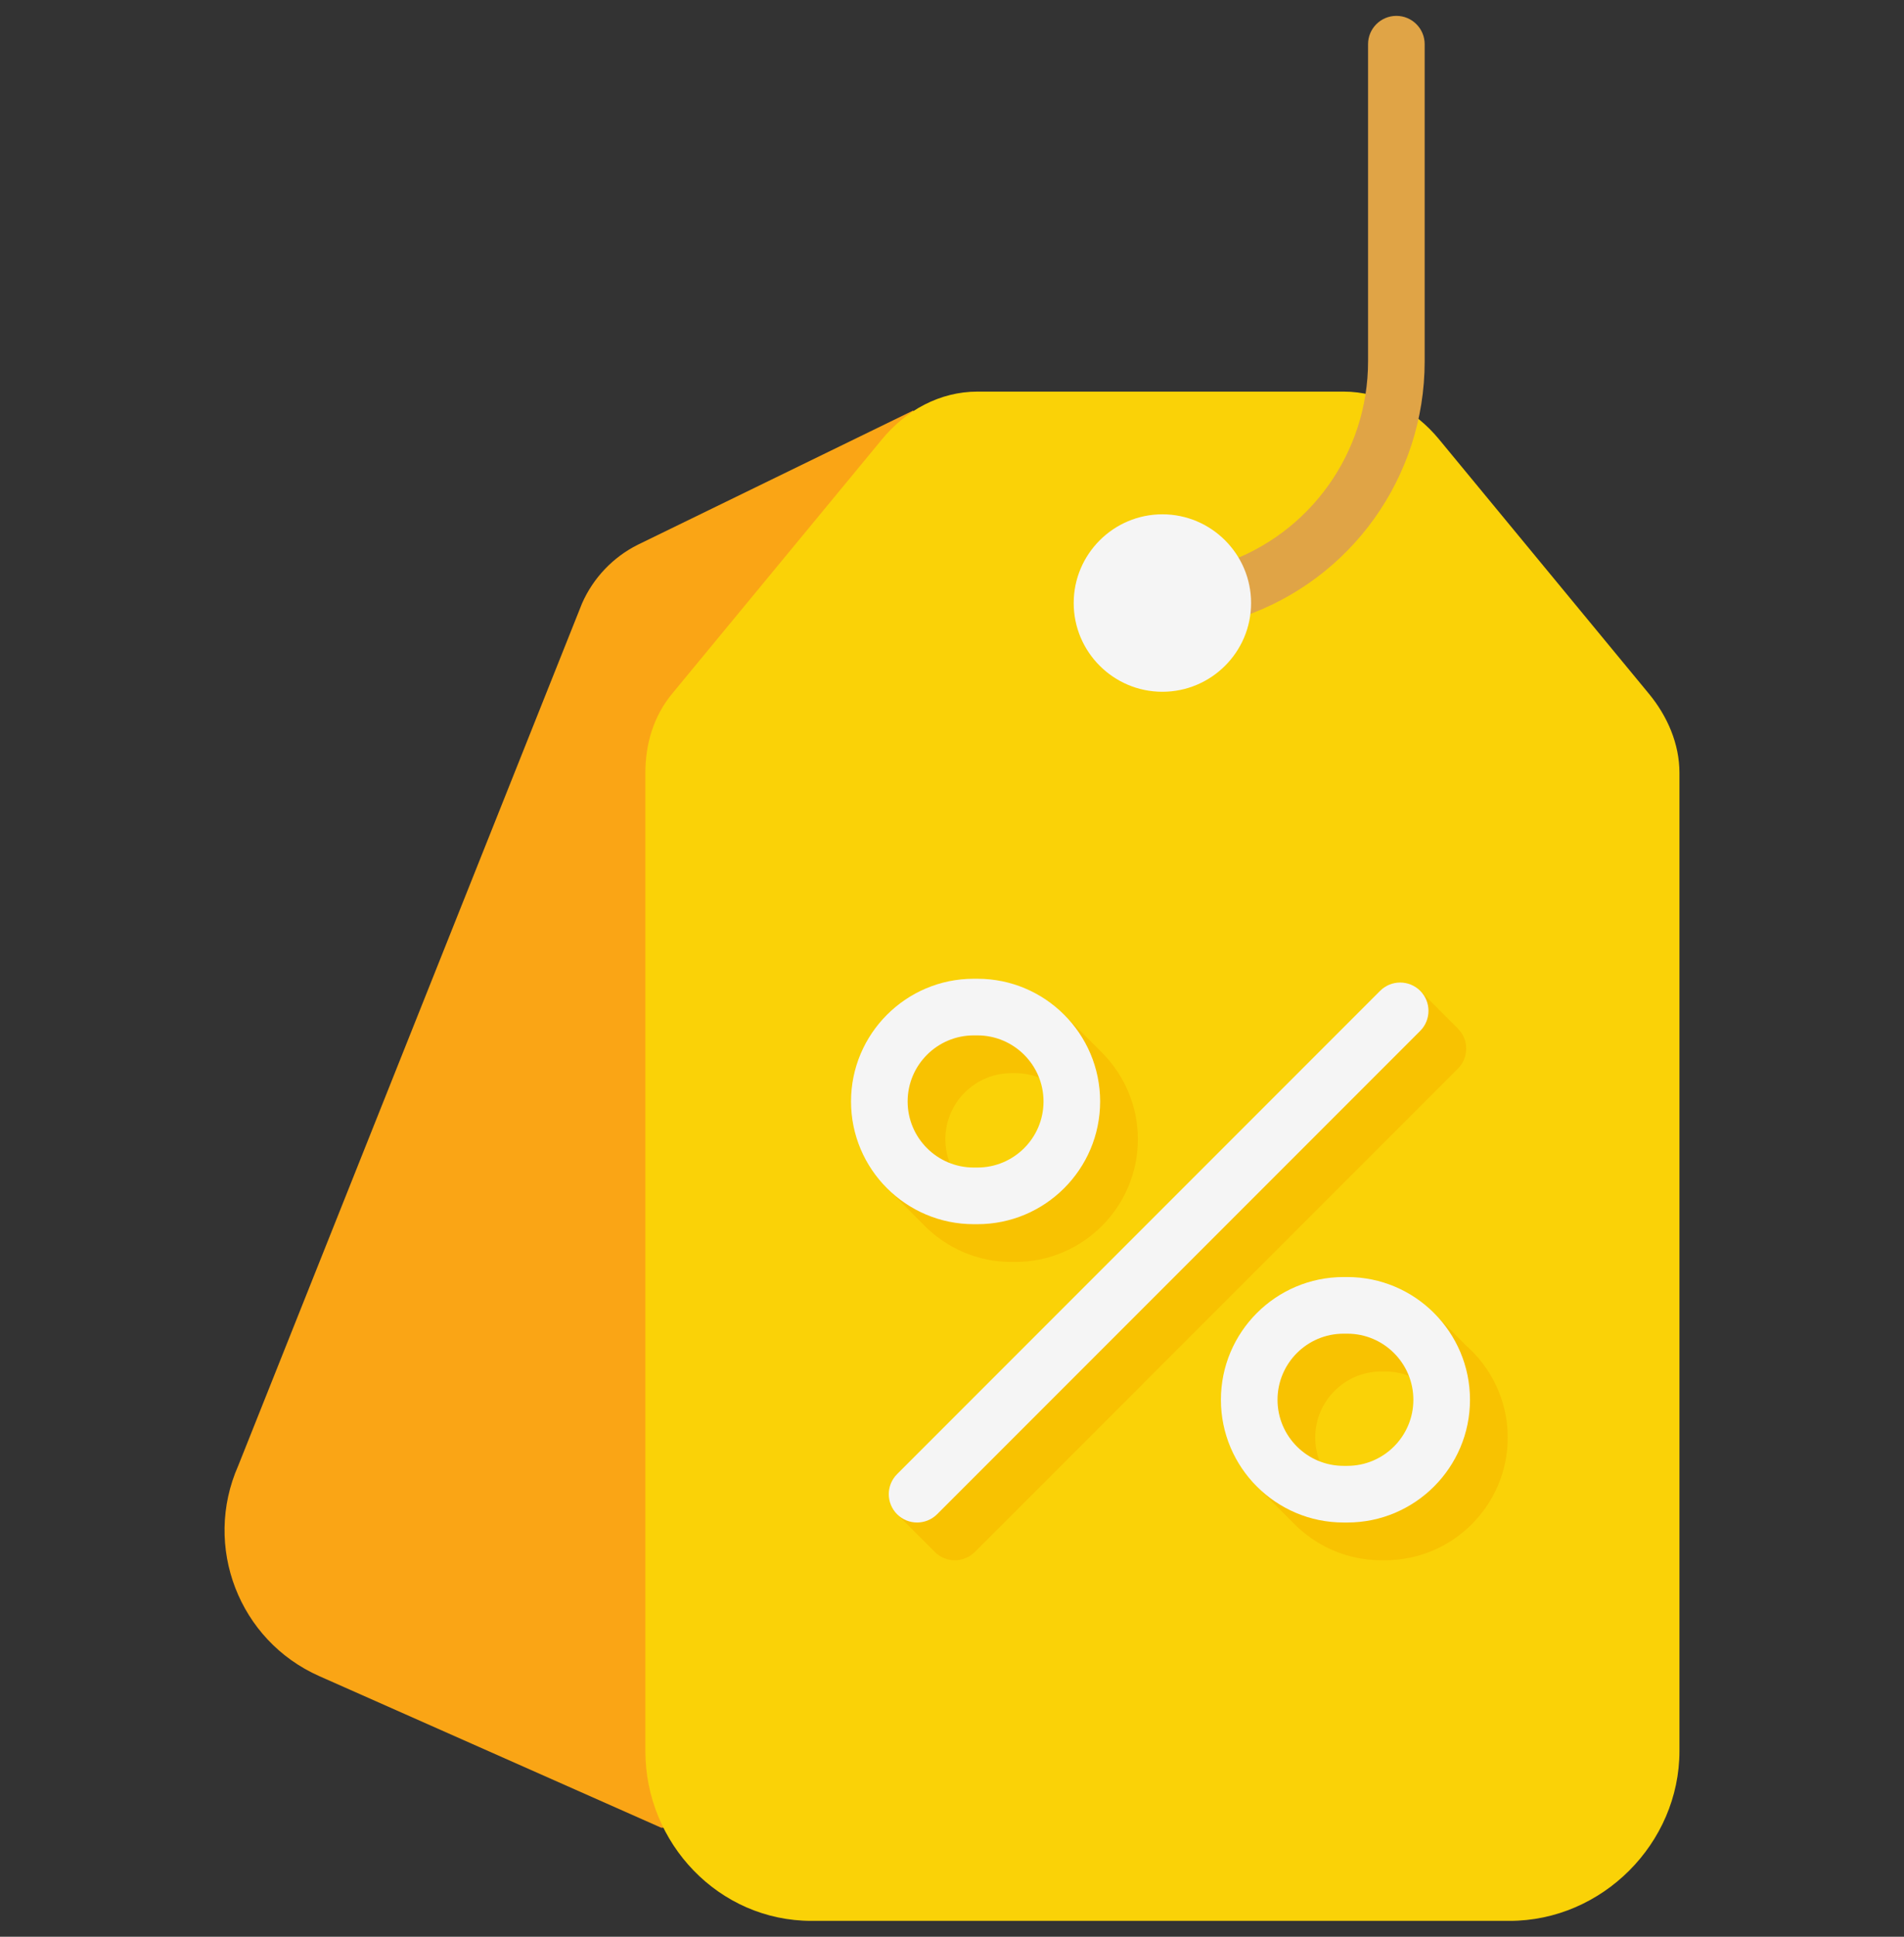 <svg width="60" height="61" viewBox="0 0 60 61" fill="none" xmlns="http://www.w3.org/2000/svg">
<rect x="0" y="0" width="60" height="61" fill="#333333" stroke="none"/>
<g clip-path="url(#clip0_3596_17629)">
<path d="M28.781 12.928L20.095 17.159C19.315 17.55 18.695 18.203 18.342 19.003L7.506 46.167C6.386 48.704 7.529 51.669 10.058 52.79L20.836 57.566H28.84L28.781 12.928Z" fill="#FAA515"/>
<path d="M52.924 49.915V55.148C52.924 58.062 50.486 60.5 47.572 60.5H25.57C22.655 60.5 20.337 58.062 20.337 55.148V24.345C20.337 23.427 20.597 22.555 21.182 21.847L27.798 13.832C28.549 12.921 29.621 12.334 30.803 12.334H42.339C43.52 12.334 44.592 12.921 45.344 13.832L51.959 21.847C52.544 22.555 52.924 23.427 52.924 24.345V45.753V49.915H52.924Z" fill="#FAD207"/>
<path fill-rule="evenodd" clip-rule="evenodd" d="M34.778 33.207L34.778 33.206L34.748 33.175C34.731 33.159 34.715 33.142 34.699 33.126L33.468 31.895L33.294 32.242C32.886 32.096 32.448 32.016 31.992 32.016H31.873C29.741 32.016 28.007 33.75 28.007 35.882C28.007 36.323 28.083 36.747 28.22 37.142L27.858 37.328L29.133 38.605C29.138 38.61 29.143 38.616 29.149 38.621L29.166 38.638L29.166 38.638C29.864 39.323 30.82 39.747 31.873 39.747H31.992C34.123 39.747 35.857 38.013 35.857 35.882C35.857 34.844 35.445 33.902 34.778 33.207ZM31.992 37.963H31.873C30.725 37.963 29.791 37.029 29.791 35.882C29.791 34.734 30.725 33.8 31.873 33.8H31.992C33.139 33.8 34.073 34.734 34.073 35.882C34.073 37.029 33.139 37.963 31.992 37.963Z" fill="#F8C201"/>
<path fill-rule="evenodd" clip-rule="evenodd" d="M45.942 32.397L44.753 31.207L28.269 47.692L29.458 48.881C29.632 49.055 29.86 49.142 30.089 49.142C30.317 49.142 30.545 49.055 30.72 48.881L45.942 33.658C46.291 33.31 46.291 32.745 45.942 32.397Z" fill="#F8C201"/>
<path fill-rule="evenodd" clip-rule="evenodd" d="M46.176 42.358L46.177 42.358L45.193 41.36L45.257 41.765C44.766 41.539 44.221 41.412 43.647 41.412H43.528C41.396 41.412 39.662 43.146 39.662 45.277C39.662 45.828 39.779 46.352 39.987 46.826L39.551 46.763L40.734 47.945C40.777 47.989 40.82 48.032 40.864 48.074L40.891 48.101L40.892 48.1C41.583 48.746 42.509 49.142 43.528 49.142H43.647C45.778 49.142 47.512 47.408 47.512 45.277C47.512 44.113 46.993 43.068 46.176 42.358ZM43.647 47.358H43.528C42.38 47.358 41.446 46.425 41.446 45.277C41.446 44.13 42.38 43.196 43.528 43.196H43.647C44.794 43.196 45.728 44.13 45.728 45.277C45.728 46.425 44.794 47.358 43.647 47.358Z" fill="#F8C201"/>
<path d="M28.9 47.953C28.672 47.953 28.443 47.866 28.269 47.692C27.921 47.343 27.921 46.779 28.269 46.43L43.492 31.207C43.84 30.859 44.405 30.859 44.754 31.207C45.102 31.556 45.102 32.12 44.754 32.469L29.531 47.692C29.356 47.866 29.128 47.953 28.9 47.953Z" fill="#F5F5F5"/>
<path d="M30.802 38.557H30.684C28.552 38.557 26.818 36.824 26.818 34.692C26.818 32.561 28.552 30.827 30.684 30.827H30.802C32.934 30.827 34.668 32.561 34.668 34.692C34.668 36.824 32.934 38.557 30.802 38.557ZM30.684 32.611C29.536 32.611 28.602 33.545 28.602 34.692C28.602 35.84 29.536 36.773 30.684 36.773H30.802C31.95 36.773 32.884 35.84 32.884 34.692C32.884 33.545 31.95 32.611 30.802 32.611H30.684Z" fill="#F5F5F5"/>
<path d="M42.458 47.953H42.339C40.208 47.953 38.474 46.219 38.474 44.088C38.474 41.956 40.208 40.222 42.339 40.222H42.458C44.589 40.222 46.323 41.956 46.323 44.088C46.323 46.219 44.589 47.953 42.458 47.953ZM42.339 42.006C41.191 42.006 40.258 42.94 40.258 44.088C40.258 45.235 41.191 46.169 42.339 46.169H42.458C43.605 46.169 44.539 45.235 44.539 44.088C44.539 42.94 43.605 42.006 42.458 42.006H42.339Z" fill="#F5F5F5"/>
<path d="M38.509 19.587C38.122 19.587 37.766 19.334 37.653 18.943C37.516 18.47 37.788 17.975 38.262 17.838C38.363 17.809 38.465 17.777 38.564 17.743C41.284 16.814 43.111 14.258 43.111 11.382V1.392C43.111 0.899 43.511 0.5 44.004 0.5C44.496 0.5 44.895 0.899 44.895 1.392V11.382C44.895 15.021 42.583 18.256 39.141 19.431C39.014 19.474 38.885 19.515 38.757 19.552C38.675 19.576 38.591 19.587 38.509 19.587Z" fill="#E0A446"/>
<path d="M36.63 21.788C35.089 21.788 33.835 20.535 33.835 18.994C33.835 17.453 35.089 16.199 36.63 16.199C38.171 16.199 39.425 17.453 39.425 18.994C39.425 20.535 38.171 21.788 36.63 21.788Z" fill="#F5F5F5"/>
</g>
<defs>
<clipPath id="clip0_3596_17629">
<rect width="60" height="60" fill="white" transform="translate(0 0.5)"/>
</clipPath>
</defs>
</svg>
